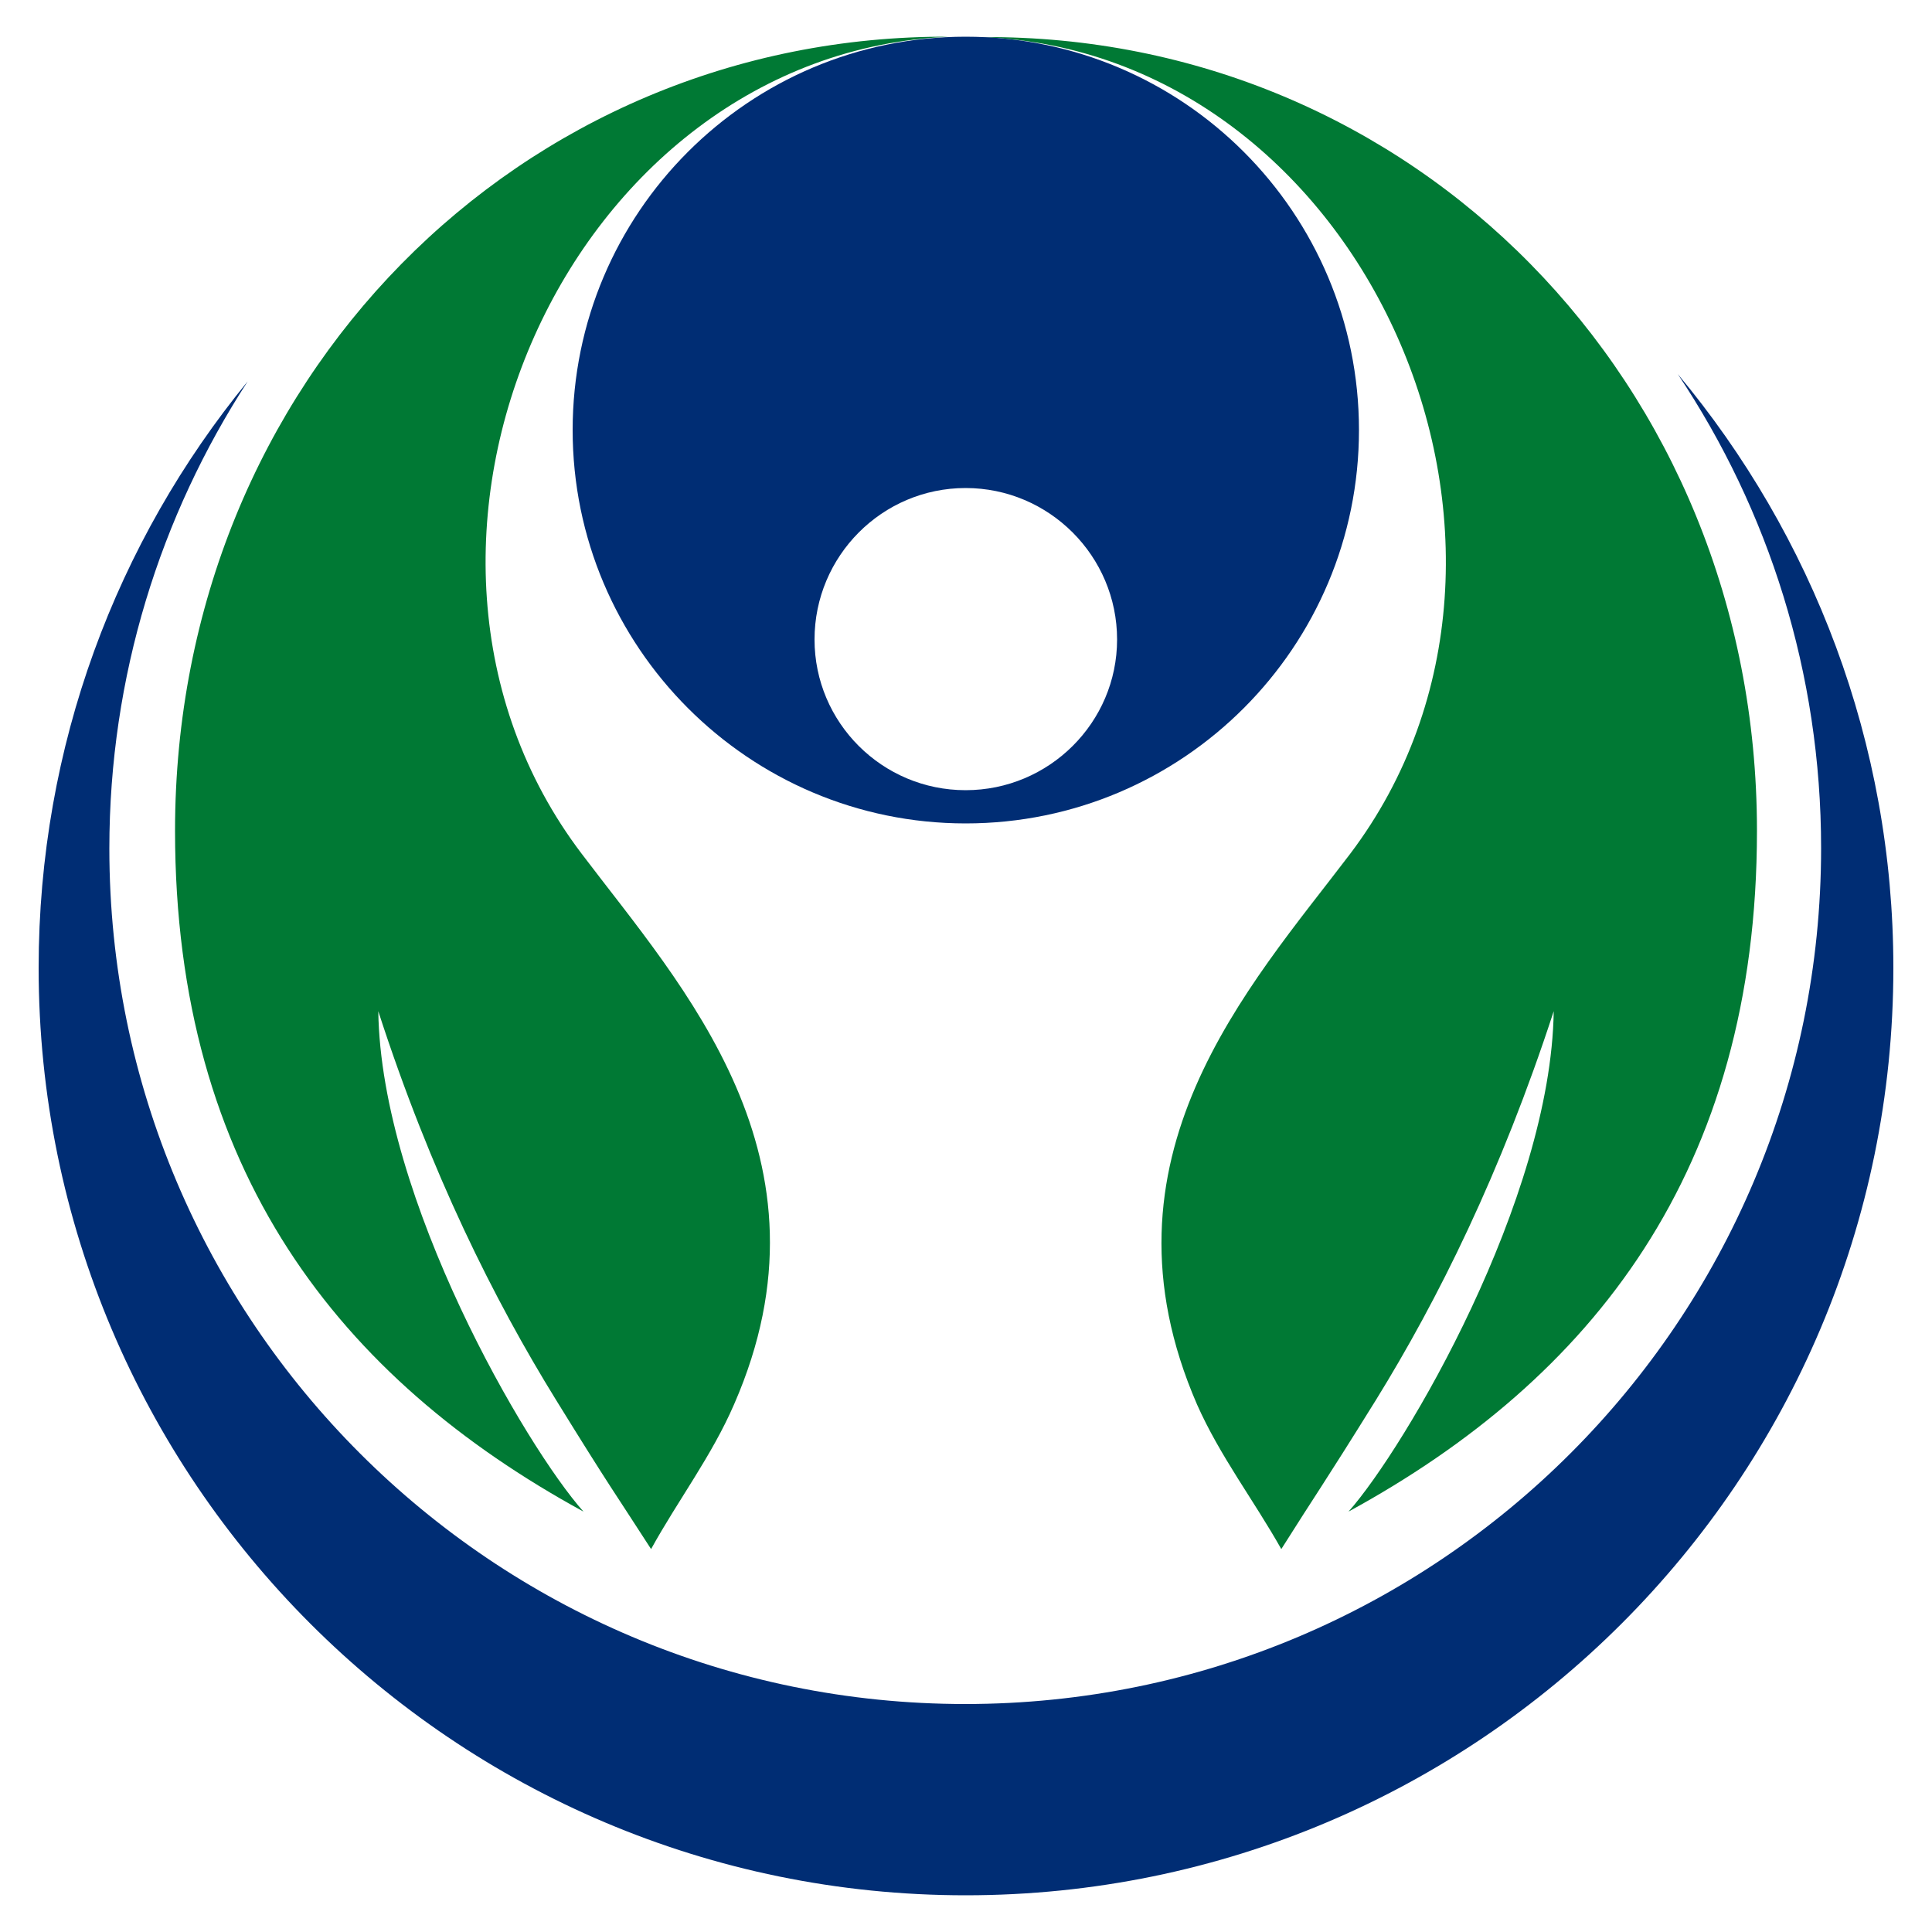 <?xml version="1.0" ?>
<svg xmlns="http://www.w3.org/2000/svg" baseProfile="tiny-ps" viewBox="0 0 50 50" xml:space="preserve">
	<path fill-rule="evenodd" fill="#002D74" d="M24.98,44.1c-12.23,0-22.15-9.91-22.15-22.14c0-4.46,1.32-8.61,3.58-12.09  C3.02,14.01,1,19.3,1,25.05c0,13.25,10.75,24,23.99,24c13.26,0,24.01-10.75,24.01-24c0-5.84-2.1-11.2-5.58-15.37  c2.35,3.52,3.71,7.73,3.71,12.27C47.13,34.19,37.21,44.1,24.98,44.1"/>
	<path fill-rule="evenodd" fill="#007934" d="M25.42,0.96C36.52,0.89,45.47,9.84,45.47,21.5c0,8.8-4.27,14.18-10.57,17.62  c1.47-1.66,5.24-8.08,5.31-12.95c-1.37,4.2-3,7.47-4.6,10.06c-1.43,2.3-1.53,2.4-2.45,3.86c-0.71-1.26-1.59-2.41-2.18-3.74  c-2.77-6.37,1.34-10.8,3.96-14.25C40.96,14.14,35.33,1.36,25.42,0.96 M19,36.34c2.78-6.37-1.34-10.8-3.95-14.25  c-6.03-7.95-0.39-20.73,9.53-21.14C13.47,0.89,4.53,9.84,4.53,21.5c0,8.8,4.27,14.18,10.57,17.62c-1.48-1.66-5.24-8.08-5.31-12.95  c1.36,4.2,3,7.47,4.6,10.06c1.42,2.3,1.52,2.4,2.46,3.86C17.55,38.82,18.42,37.68,19,36.34z"/>
	<path fill-rule="evenodd" fill="#002D74" d="M24.99,12.63c2.16,0,3.92,1.76,3.92,3.92c0,2.15-1.76,3.9-3.92,3.9  c-2.16,0-3.91-1.75-3.91-3.9C21.08,14.39,22.83,12.63,24.99,12.63 M24.99,0.95c5.63,0,10.18,4.56,10.18,10.18  c0,5.61-4.55,10.18-10.18,10.18c-5.61,0-10.17-4.57-10.17-10.18C14.82,5.51,19.38,0.95,24.99,0.95z"/>
</svg>
